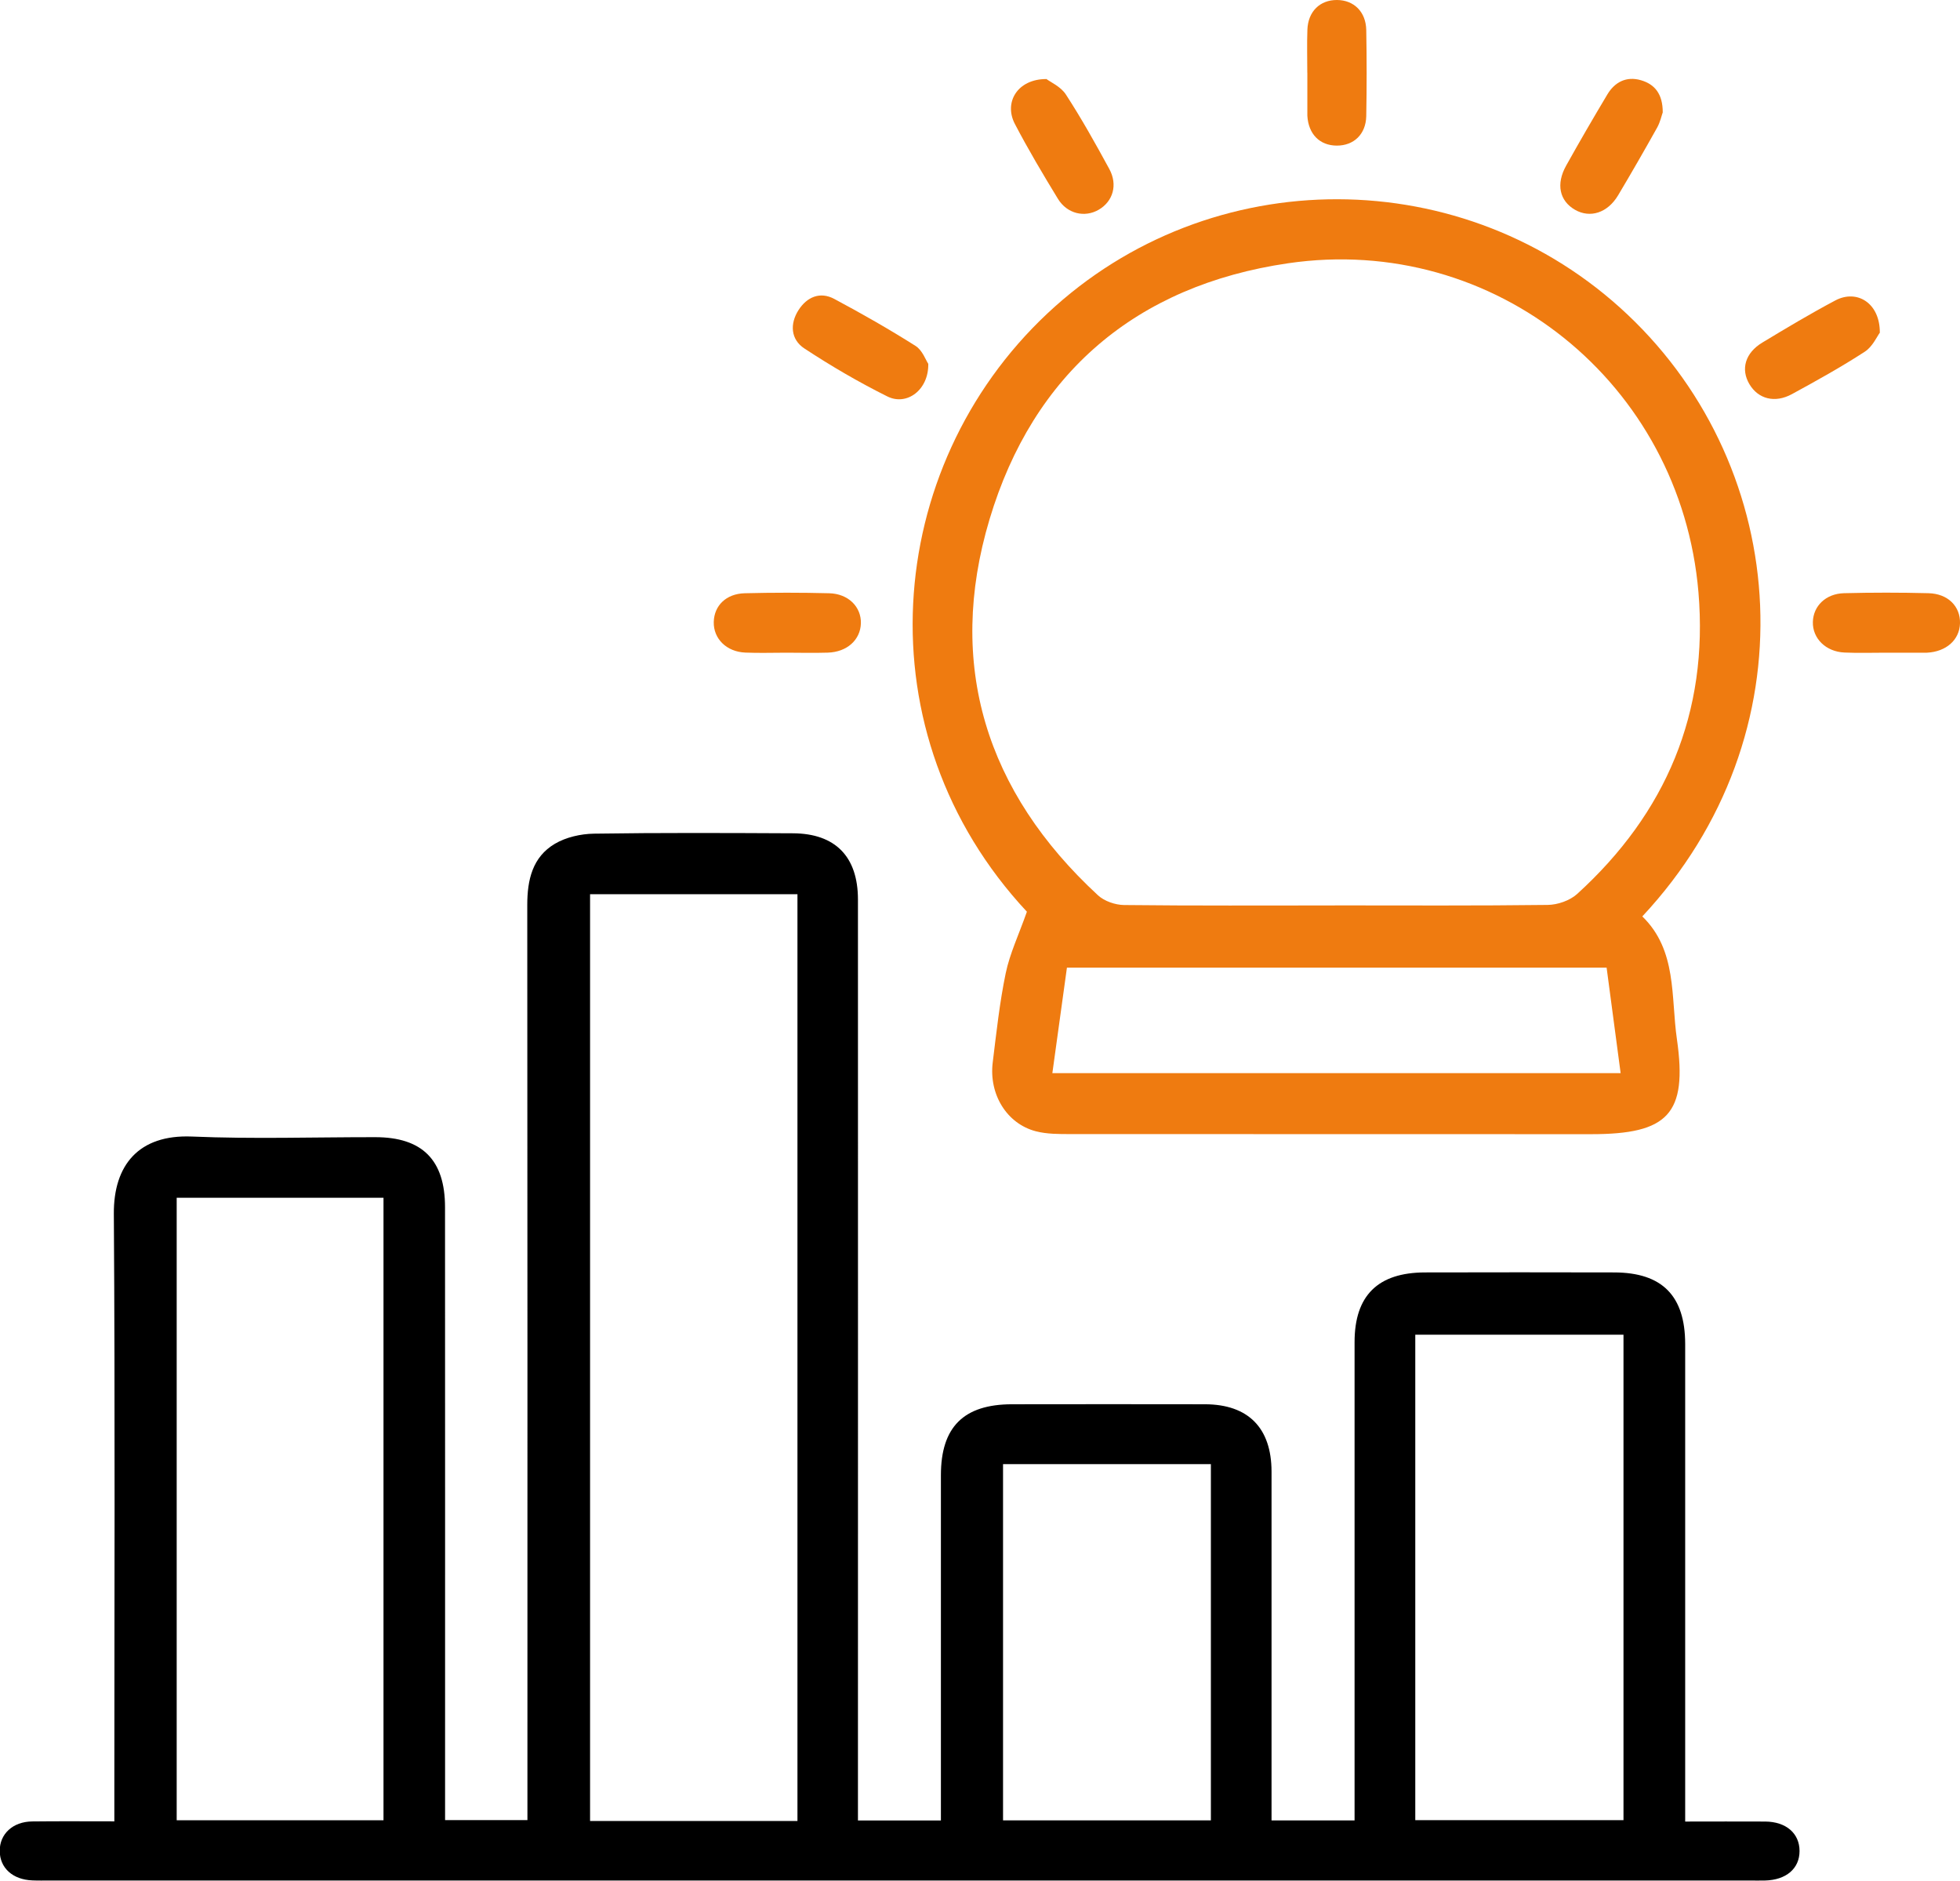 <svg width="74" height="71" viewBox="0 0 74 71" fill="none" xmlns="http://www.w3.org/2000/svg">
<g clip-path="url(#clip0_281_9249)">
<path d="M4.317 68.768C4.317 68.362 4.317 68.044 4.317 67.729C4.317 60.427 4.347 53.124 4.298 45.822C4.286 43.989 5.234 42.823 7.245 42.906C9.549 43.004 11.859 42.928 14.166 42.93C15.94 42.93 16.802 43.787 16.802 45.574C16.806 52.976 16.804 60.377 16.804 67.776C16.804 68.07 16.804 68.364 16.804 68.711H19.913V67.802C19.913 56.59 19.917 45.376 19.907 34.164C19.907 33.216 20.102 32.355 20.951 31.853C21.372 31.605 21.927 31.48 22.423 31.472C24.928 31.434 27.434 31.446 29.939 31.458C31.537 31.466 32.392 32.339 32.392 33.958C32.396 45.245 32.392 56.533 32.392 67.818V68.725H35.524C35.524 68.461 35.524 68.201 35.524 67.941C35.524 63.857 35.524 59.772 35.524 55.69C35.524 53.872 36.383 53.015 38.208 53.013C40.639 53.01 43.07 53.008 45.501 53.013C47.13 53.019 48.005 53.91 48.007 55.553C48.009 59.661 48.007 63.771 48.007 67.88V68.723H51.142V67.894C51.142 62.151 51.142 56.408 51.142 50.667C51.142 48.911 52.02 48.04 53.801 48.036C56.182 48.03 58.564 48.03 60.945 48.036C62.756 48.04 63.622 48.919 63.624 50.736C63.624 56.429 63.624 62.123 63.624 67.816V68.766C64.678 68.766 65.662 68.76 66.646 68.766C67.439 68.772 67.942 69.215 67.942 69.879C67.942 70.542 67.437 70.972 66.64 70.992C66.441 70.998 66.242 70.992 66.043 70.992C44.66 70.992 23.276 70.992 1.892 70.992C1.67 70.992 1.445 70.998 1.223 70.988C0.481 70.96 -0.006 70.52 -0.01 69.877C-0.014 69.237 0.479 68.772 1.213 68.762C2.203 68.75 3.19 68.758 4.308 68.758L4.317 68.768ZM30.108 68.745V33.757H22.278V68.745H30.108ZM6.671 45.217V68.717H14.479V45.217H6.671ZM53.434 68.713H61.295V50.387H53.434V68.713ZM37.87 55.273V68.721H45.717V55.273H37.87Z" fill="black"/>
<path d="M38.77 34.418C32.504 27.701 33.327 17.665 39.545 11.833C45.691 6.068 55.321 6.086 61.451 11.879C67.643 17.731 68.414 27.735 62.006 34.596C63.326 35.878 63.081 37.638 63.312 39.23C63.719 42.063 62.97 42.817 60.074 42.817C53.526 42.817 46.979 42.817 40.431 42.813C39.988 42.813 39.527 42.817 39.103 42.706C38.01 42.418 37.333 41.313 37.48 40.111C37.619 38.984 37.74 37.85 37.971 36.739C38.126 35.997 38.462 35.293 38.77 34.42V34.418ZM50.398 34.18C53.077 34.18 55.757 34.196 58.434 34.162C58.81 34.158 59.271 33.997 59.545 33.749C62.904 30.694 64.508 26.898 64.125 22.357C63.457 14.469 56.43 8.796 48.629 9.939C42.888 10.78 39.008 14.1 37.36 19.605C35.718 25.09 37.227 29.899 41.457 33.801C41.697 34.021 42.105 34.162 42.437 34.166C45.09 34.196 47.744 34.182 50.4 34.182L50.398 34.18ZM60.658 36.531H40.282C40.095 37.877 39.916 39.169 39.732 40.512H61.187C61.008 39.165 60.837 37.873 60.658 36.531Z" fill="#EF7B10"/>
<path d="M70.975 12.557C70.868 12.698 70.701 13.085 70.406 13.277C69.518 13.854 68.588 14.37 67.656 14.878C67.008 15.231 66.379 15.062 66.047 14.499C65.716 13.938 65.888 13.323 66.538 12.932C67.447 12.383 68.359 11.837 69.295 11.341C70.108 10.911 70.979 11.438 70.973 12.557H70.975Z" fill="#EF7B10"/>
<path d="M35.047 13.733C35.067 14.719 34.238 15.332 33.504 14.967C32.425 14.43 31.375 13.817 30.368 13.154C29.851 12.815 29.815 12.222 30.151 11.702C30.463 11.218 30.954 10.994 31.497 11.284C32.54 11.841 33.57 12.428 34.57 13.061C34.826 13.224 34.951 13.593 35.047 13.735V13.733Z" fill="#EF7B10"/>
<path d="M39.509 2.984C39.66 3.099 40.048 3.269 40.241 3.565C40.831 4.473 41.362 5.424 41.88 6.376C42.209 6.977 42.022 7.602 41.483 7.917C40.956 8.225 40.288 8.074 39.941 7.504C39.376 6.578 38.821 5.644 38.319 4.684C37.889 3.866 38.414 2.98 39.509 2.984Z" fill="#EF7B10"/>
<path d="M62.777 4.243C62.735 4.358 62.684 4.602 62.568 4.813C62.087 5.673 61.596 6.528 61.09 7.376C60.694 8.038 60.036 8.246 59.466 7.921C58.879 7.584 58.74 6.951 59.13 6.253C59.635 5.348 60.155 4.453 60.686 3.565C60.968 3.093 61.41 2.872 61.948 3.027C62.471 3.176 62.779 3.543 62.777 4.245V4.243Z" fill="#EF7B10"/>
<path d="M49.357 2.742C49.357 2.2 49.341 1.656 49.361 1.115C49.388 0.43 49.838 -0.004 50.48 -3.57151e-06C51.116 0.004 51.569 0.444 51.583 1.131C51.603 2.216 51.603 3.301 51.583 4.384C51.569 5.07 51.11 5.501 50.466 5.497C49.824 5.493 49.398 5.061 49.359 4.368C49.359 4.344 49.359 4.319 49.359 4.295C49.359 3.777 49.359 3.259 49.359 2.742H49.357Z" fill="#EF7B10"/>
<path d="M29.695 24.64C29.176 24.64 28.655 24.658 28.138 24.636C27.429 24.606 26.932 24.11 26.948 23.48C26.963 22.865 27.413 22.414 28.118 22.396C29.18 22.369 30.243 22.369 31.305 22.396C32.032 22.414 32.521 22.912 32.503 23.535C32.483 24.158 31.979 24.616 31.253 24.638C30.734 24.654 30.215 24.642 29.697 24.64H29.695Z" fill="#EF7B10"/>
<path d="M71.196 24.64C70.677 24.64 70.158 24.658 69.639 24.634C68.934 24.604 68.427 24.099 68.445 23.477C68.461 22.878 68.932 22.412 69.621 22.394C70.683 22.367 71.746 22.367 72.808 22.394C73.549 22.412 74.018 22.894 74 23.533C73.983 24.158 73.478 24.604 72.752 24.64C72.728 24.64 72.702 24.64 72.679 24.64C72.184 24.64 71.691 24.64 71.196 24.64Z" fill="#EF7B10"/>
</g>
<defs>
<clipPath id="clip0_281_9249">
<rect width="74" height="71" fill="white"/>
</clipPath>
</defs>
</svg>
